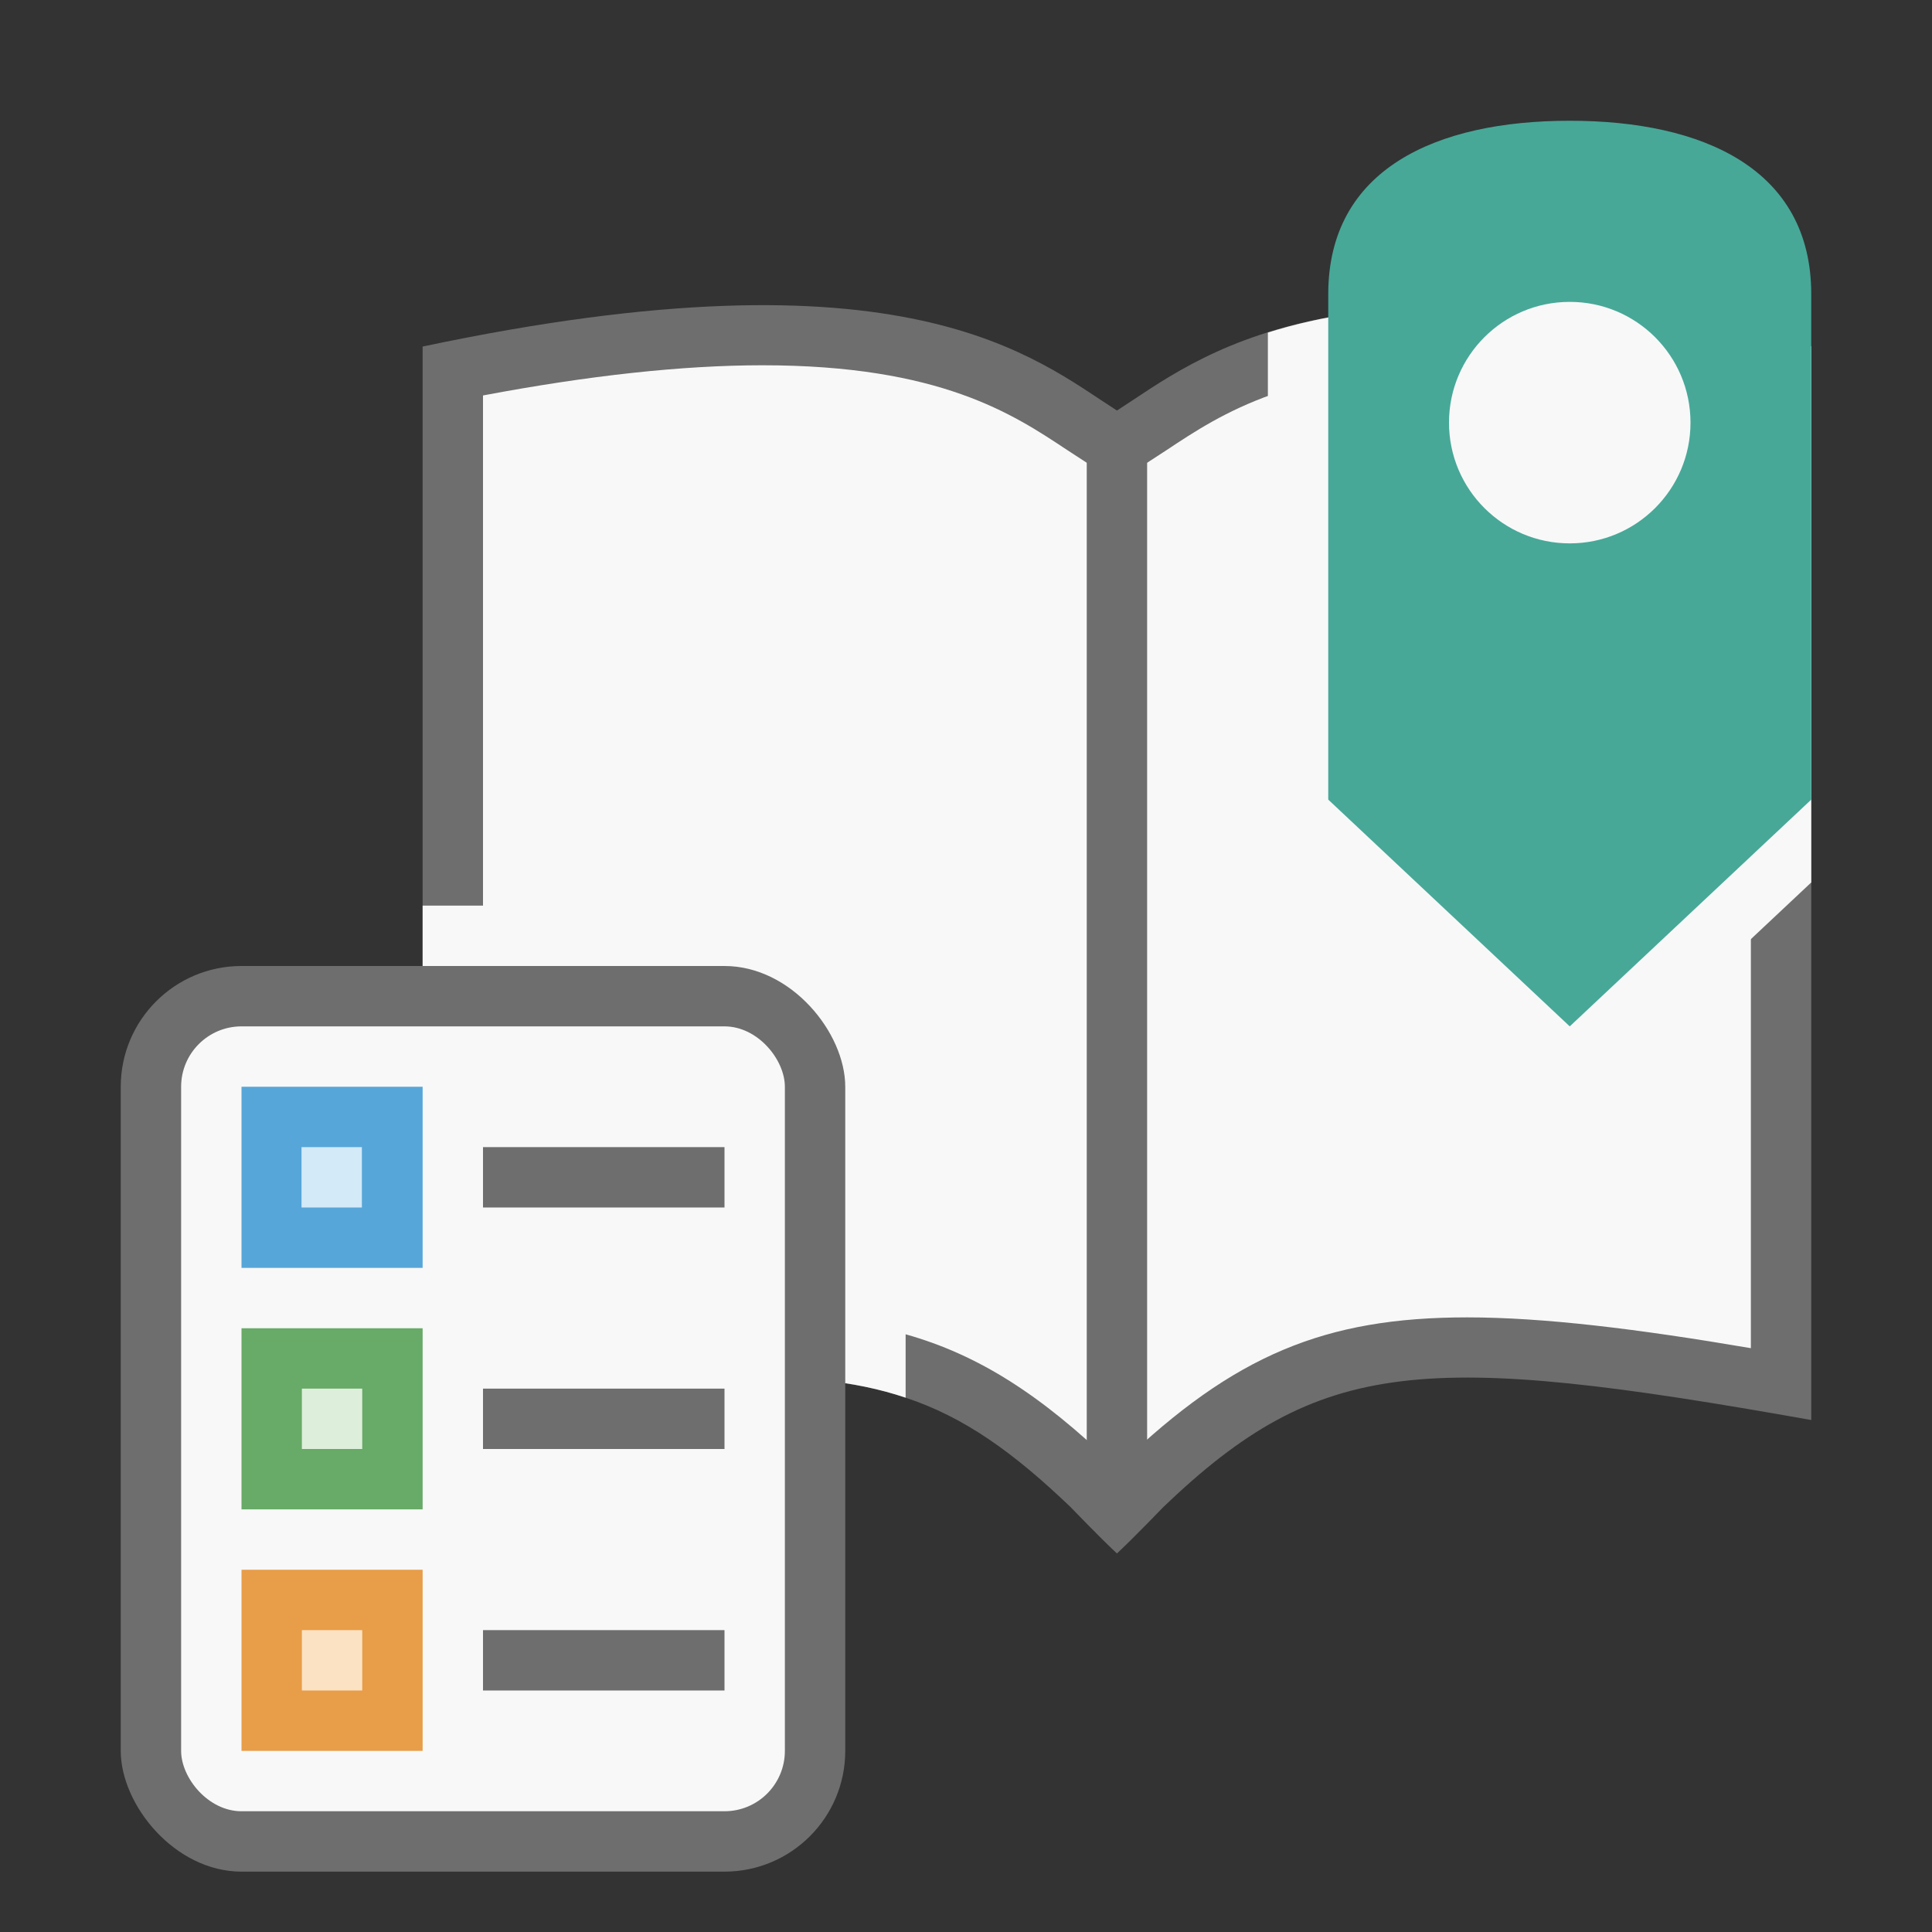 <?xml version="1.0" encoding="UTF-8"?><svg id="Icons" xmlns="http://www.w3.org/2000/svg" viewBox="0 0 32 32"><rect x="0" y="0" width="32" height="32" fill="#333333" stroke="none"/><defs><style>.cls-1{fill:#f8f8f8;}.cls-2{fill:#68aa67;}.cls-3{fill:#e89d48;}.cls-4{fill:#fbe2c3;}.cls-5{fill:#ddeedb;}.cls-6{fill:#d3eaf9;}.cls-7{fill:#6e6e6e;}.cls-8{fill:#57a6d9;}.cls-9{fill:#47a898;}</style></defs><path class="cls-7" d="M30,5.74V23.52c-6.41-1.14-8.13-1.05-10.73,1.44,0,0-.5,.52-.77,.77-.27-.25-.77-.77-.77-.77-.94-.9-1.76-1.49-2.73-1.81-1.72-.58-3.9-.36-8,.37V5.74c8.03-1.7,10.14,.19,11.5,1.06,1.36-.87,3.47-2.76,11.5-1.06Z"/><path class="cls-1" d="M29,6.55v15.78c-1.88-.32-3.43-.51-4.7-.51-2.36,0-3.86,.63-5.73,2.42,0,.01-.03,.04-.07,.08-.03-.03-.05-.05-.05-.05-1.2-1.16-2.24-1.83-3.45-2.17v1.05c-1.72-.58-3.9-.36-8,.37V15h1V6.55c1.75-.33,3.3-.5,4.63-.5,2.94,0,4.15,.81,5.04,1.4l.83,.54,.83-.54c.89-.59,2.1-1.4,5.04-1.4,1.33,0,2.88,.17,4.63,.5Z"/><path class="cls-1" d="M21,5.508c0,.089-0,.466-0,8.169l5,4.695,4-3.756V5.735c-4.655-.984-7.316-.758-9-.227Z"/><path class="cls-9" d="M26,2c-2.209,0-4,.797-4,2.873V13.244l4,3.756,4-3.756V4.873c0-2.075-1.791-2.873-4-2.873Z"/><path class="cls-1" d="M26,9c-1.105,0-2-.895-2-2s.895-2,2-2,2,.895,2,2v.001c-0,1.104-.895,1.999-1.999,1.999-0,0-0,0-.001,0Z"/><path class="cls-7" d="M18.417,6.864c-.148,0-.282-.031-.417-.062V24.5h1V6.768c-.181,.06-.374,.097-.583,.097Z"/><rect class="cls-7" x="2" y="16" width="12" height="15" rx="2" ry="2"/><rect class="cls-1" x="3" y="17" width="10" height="13" rx="1" ry="1"/><rect class="cls-3" x="4" y="26" width="3" height="3"/><rect class="cls-4" x="5" y="27" width="1" height="1"/><rect class="cls-2" x="4" y="22" width="3" height="3"/><rect class="cls-5" x="5" y="23" width="1" height="1"/><rect class="cls-8" x="4" y="18" width="3" height="3"/><rect class="cls-6" x="4.994" y="19" width="1" height="1"/><rect class="cls-7" x="8" y="19" width="4" height="1"/><rect class="cls-7" x="8" y="27" width="4" height="1"/><rect class="cls-7" x="8" y="23" width="4" height="1"/></svg>